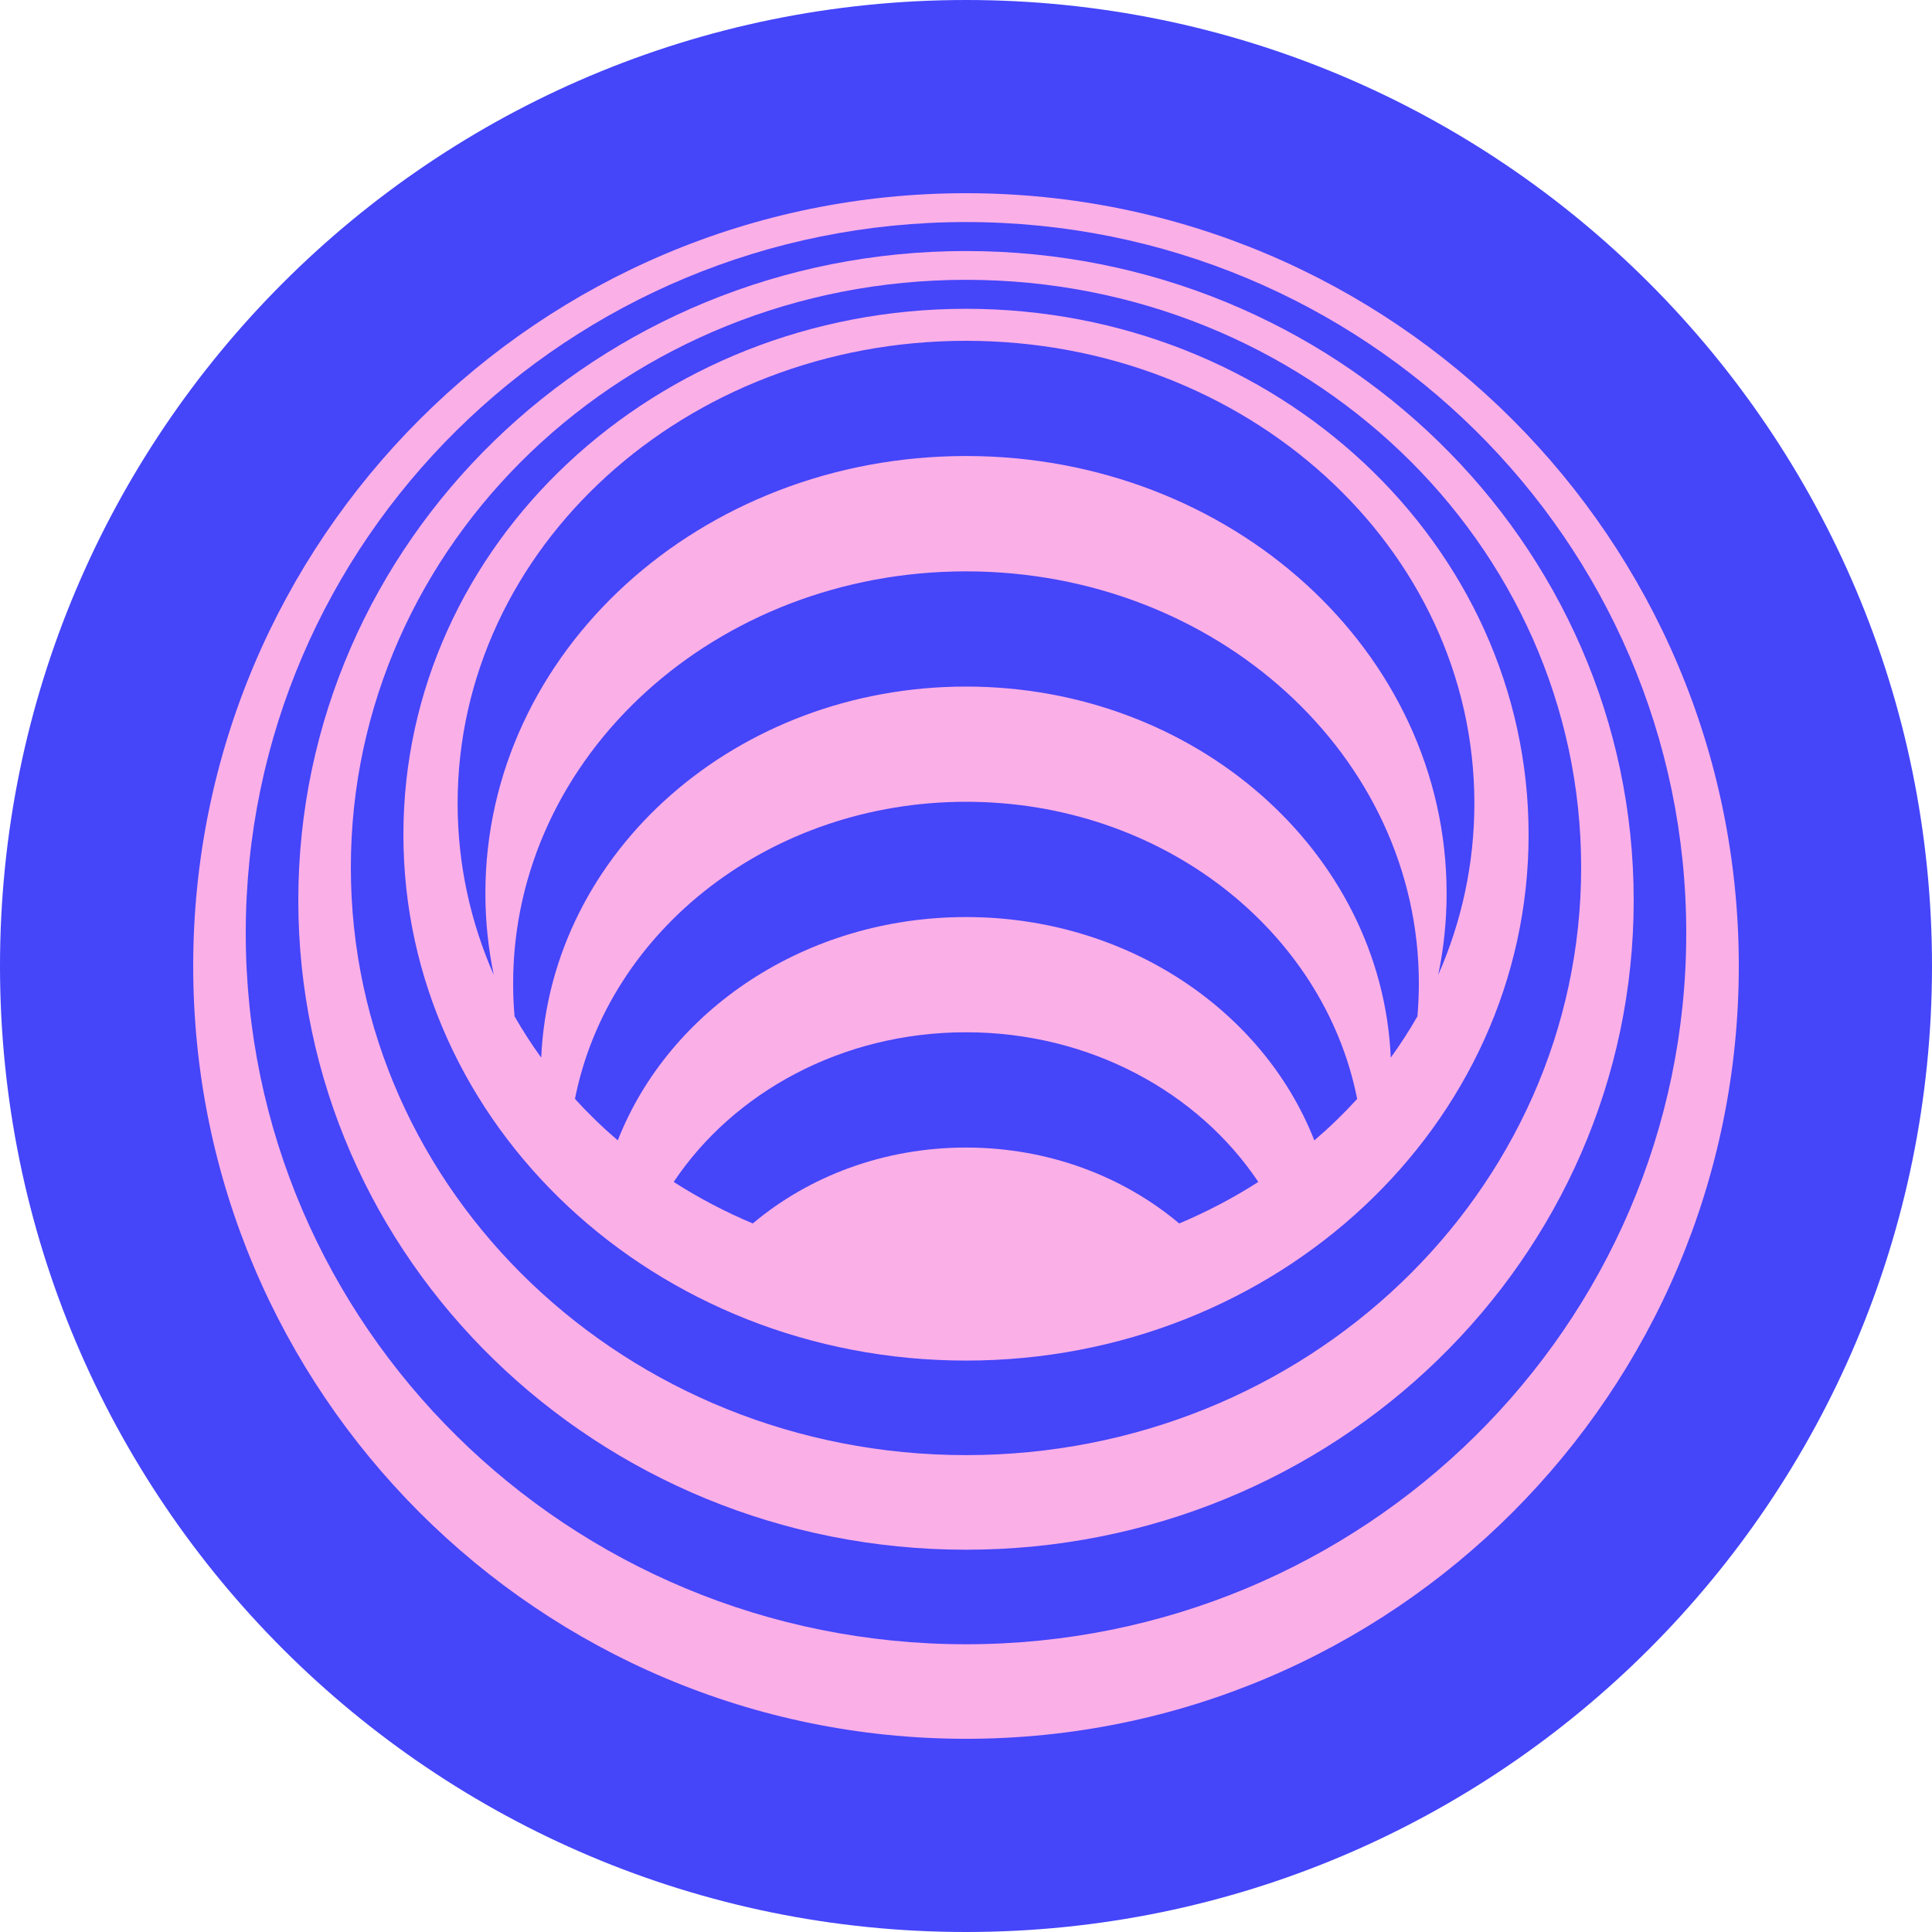 <?xml version="1.0" encoding="UTF-8"?>
<svg id="Media_Kit" data-name="Media Kit" xmlns="http://www.w3.org/2000/svg" viewBox="0 0 300 300">
  <defs>
    <style>
      .cls-1 {
        fill: #faafe7;
      }

      .cls-1, .cls-2 {
        stroke-width: 0px;
      }

      .cls-2 {
        fill: #4545fa;
      }
    </style>
  </defs>
  <path class="cls-2" d="M150,0C67.15,0,0,67.16,0,150s67.15,150,150,150,150-67.16,150-150S232.85,0,150,0Z"/>
  <g>
    <path class="cls-1" d="M150,30c-66.27,0-120,53.73-120,120s53.73,120,120,120,120-53.73,120-120S216.27,30,150,30ZM150,255.32c-61.77,0-111.84-49.43-111.84-110.42s50.07-110.42,111.84-110.42,111.84,49.43,111.84,110.42c0,60.98-50.07,110.42-111.84,110.42Z"/>
    <path class="cls-1" d="M150,38.98c-57.26,0-103.68,45.14-103.68,100.83s46.42,100.83,103.68,100.83,103.68-45.14,103.68-100.83c0-55.69-46.42-100.83-103.68-100.83ZM150,225.95c-52.76,0-95.52-40.85-95.52-91.25s42.77-91.25,95.52-91.25,95.52,40.85,95.52,91.25-42.77,91.25-95.52,91.25Z"/>
    <path class="cls-1" d="M150,47.95c-48.25,0-87.36,36.56-87.36,81.66s39.11,81.66,87.36,81.66,87.36-36.56,87.36-81.66-39.11-81.66-87.36-81.66ZM104.61,183.53c9.31-13.93,26.16-23.24,45.39-23.24s36.07,9.31,45.39,23.24c-3.85,2.47-7.96,4.63-12.28,6.45-8.7-7.32-20.33-11.79-33.11-11.79s-24.41,4.47-33.11,11.79c-4.32-1.82-8.43-3.98-12.28-6.45ZM150,142.4c-24.93,0-46.15,14.47-54.07,34.68-2.36-2.02-4.58-4.17-6.65-6.44,5.19-26.24,30.4-46.14,60.73-46.14s55.54,19.91,60.73,46.14c-2.07,2.27-4.29,4.42-6.65,6.44-7.92-20.21-29.14-34.68-54.07-34.68ZM150,52.92c43.6,0,78.94,32.16,78.94,71.83,0,9.41-1.99,18.4-5.61,26.63.85-4.1,1.3-8.33,1.3-12.66,0-37.51-33.41-67.91-74.63-67.91s-74.63,30.41-74.63,67.91c0,4.33.45,8.56,1.3,12.66-3.62-8.24-5.61-17.22-5.61-26.63,0-39.67,35.34-71.83,78.94-71.83ZM79.68,152.71c0-35.34,31.48-63.99,70.32-63.99s70.32,28.65,70.32,63.99c0,1.72-.08,3.42-.22,5.1-1.26,2.21-2.65,4.35-4.14,6.42-1.41-32.04-30.4-57.62-65.96-57.62s-64.54,25.58-65.96,57.62c-1.5-2.07-2.88-4.21-4.14-6.42-.15-1.68-.22-3.38-.22-5.1Z"/>
  </g>
</svg>